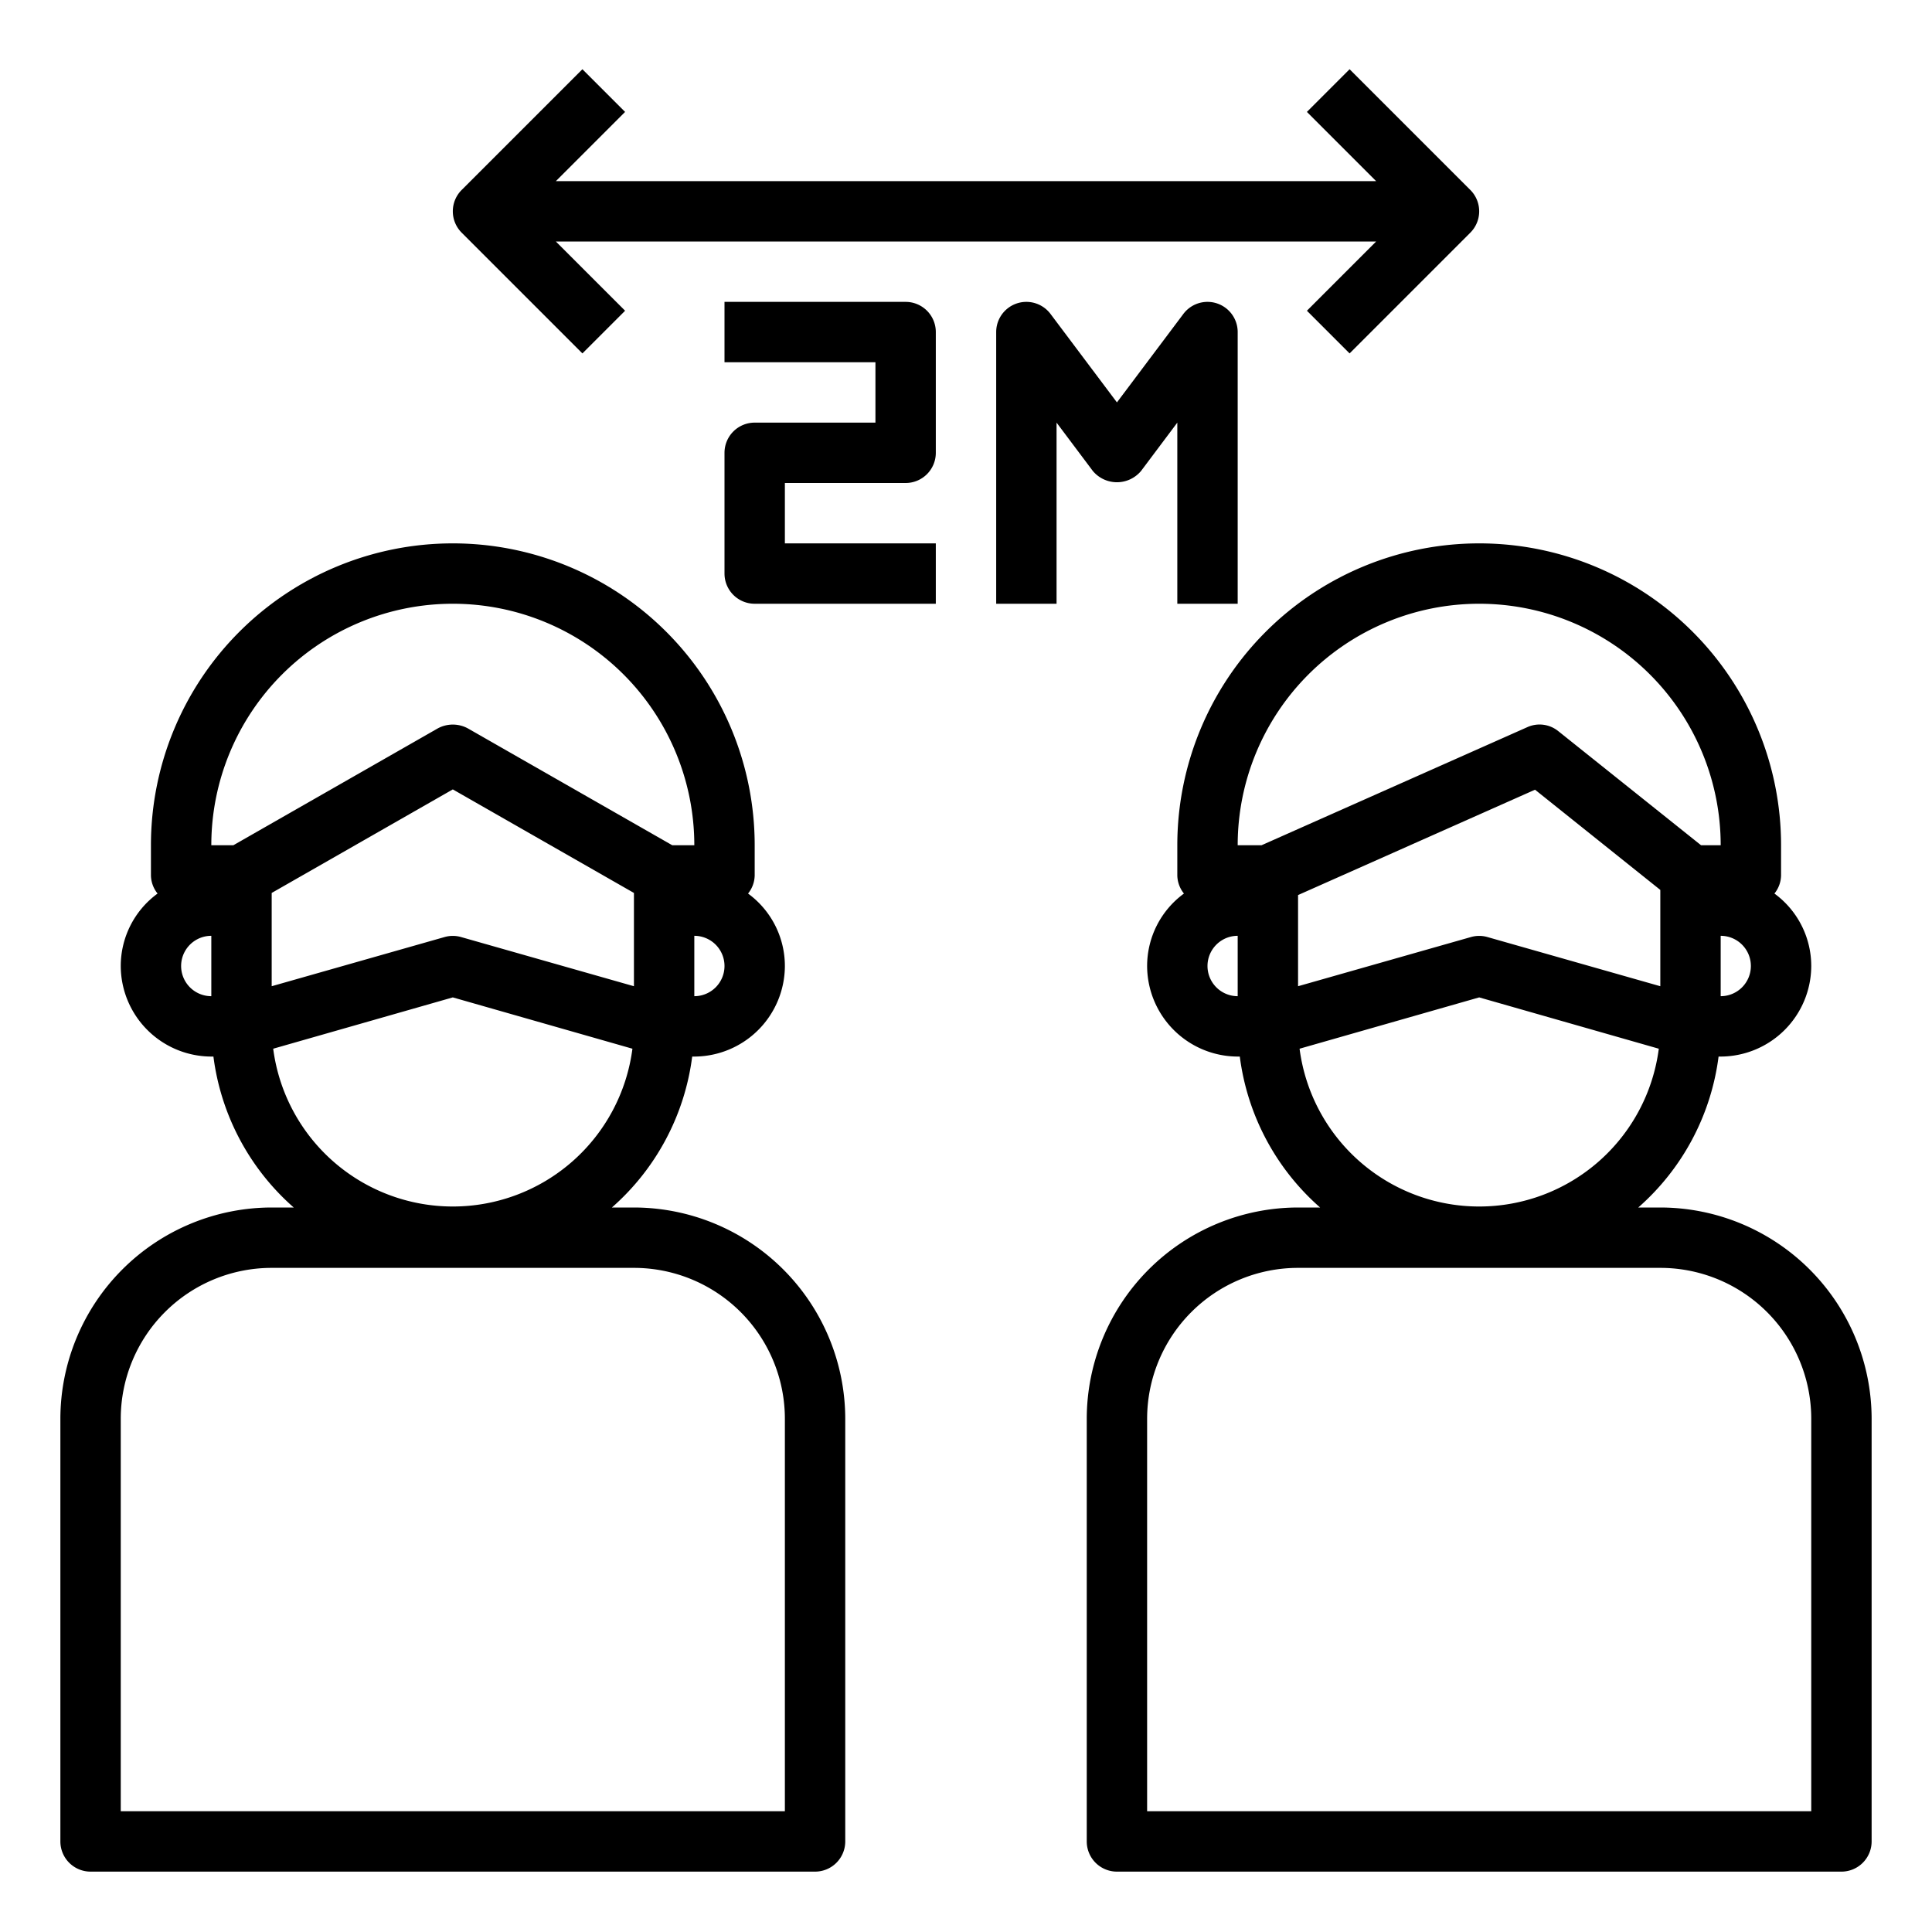 <?xml version="1.0"?>
<svg xmlns="http://www.w3.org/2000/svg" viewBox="0 0 64 64" width="512" height="512"><g id="social_distancing-protection-protect-face_shield-face_mask" data-name="social distancing-protection-protect-face shield-face mask"><path d="M55,40h-.73a8.006,8.006,0,0,0,2.66-5H57a3.009,3.009,0,0,0,3-3,2.973,2.973,0,0,0-1.22-2.4A.981.981,0,0,0,59,29V28a10,10,0,0,0-20,0v1a.981.981,0,0,0,.22.6A2.973,2.973,0,0,0,38,32a3.009,3.009,0,0,0,3,3h.07a8.006,8.006,0,0,0,2.66,5H43a7.008,7.008,0,0,0-7,7V61a1,1,0,0,0,1,1H61a1,1,0,0,0,1-1V47A7.008,7.008,0,0,0,55,40Zm3-8a1,1,0,0,1-1,1V31A1,1,0,0,1,58,32ZM41,33a1,1,0,0,1,0-2Zm0-5a8,8,0,0,1,16,0h-.65l-4.73-3.78a.985.985,0,0,0-1.03-.13L41.79,28Zm2,1.65,7.85-3.49L55,29.48v3.19l-5.73-1.63a.991.991,0,0,0-.54,0L43,32.67Zm.05,5.09L49,33.04l5.95,1.7a6,6,0,0,1-11.9,0ZM60,60H38V47a5,5,0,0,1,5-5H55a5,5,0,0,1,5,5Z"/><path d="M21,40h-.73a8.006,8.006,0,0,0,2.66-5H23a3.009,3.009,0,0,0,3-3,2.973,2.973,0,0,0-1.22-2.4A.981.981,0,0,0,25,29V28A10,10,0,0,0,5,28v1a.981.981,0,0,0,.22.6A2.973,2.973,0,0,0,4,32a3.009,3.009,0,0,0,3,3h.07a8.006,8.006,0,0,0,2.66,5H9a7.008,7.008,0,0,0-7,7V61a1,1,0,0,0,1,1H27a1,1,0,0,0,1-1V47A7.008,7.008,0,0,0,21,40Zm3-8a1,1,0,0,1-1,1V31A1,1,0,0,1,24,32ZM7,33a1,1,0,0,1,0-2Zm0-5a8,8,0,0,1,16,0h-.73L15.5,24.13a1.044,1.044,0,0,0-1,0L7.73,28Zm2,1.58,6-3.43,6,3.43v3.09l-5.73-1.63a.991.991,0,0,0-.54,0L9,32.67Zm.05,5.16L15,33.04l5.95,1.7a6,6,0,0,1-11.9,0ZM26,60H4V47a5,5,0,0,1,5-5H21a5,5,0,0,1,5,5Z"/><path d="M19.293,11.707l1.414-1.414L18.414,8H45.586l-2.293,2.293,1.414,1.414,4-4a1,1,0,0,0,0-1.414l-4-4L43.293,3.707,45.586,6H18.414l2.293-2.293L19.293,2.293l-4,4a1,1,0,0,0,0,1.414Z"/><path d="M26,16v2h5v2H25a1,1,0,0,1-1-1V15a1,1,0,0,1,1-1h4V12H24V10h6a1,1,0,0,1,1,1v4a1,1,0,0,1-1,1Z"/><path d="M41,11v9H39V14l-1.2,1.6a1.041,1.041,0,0,1-1.6,0L35,14v6H33V11a1,1,0,0,1,1.8-.6L37,13.33l2.2-2.93A1,1,0,0,1,41,11Z"/></g></svg>

